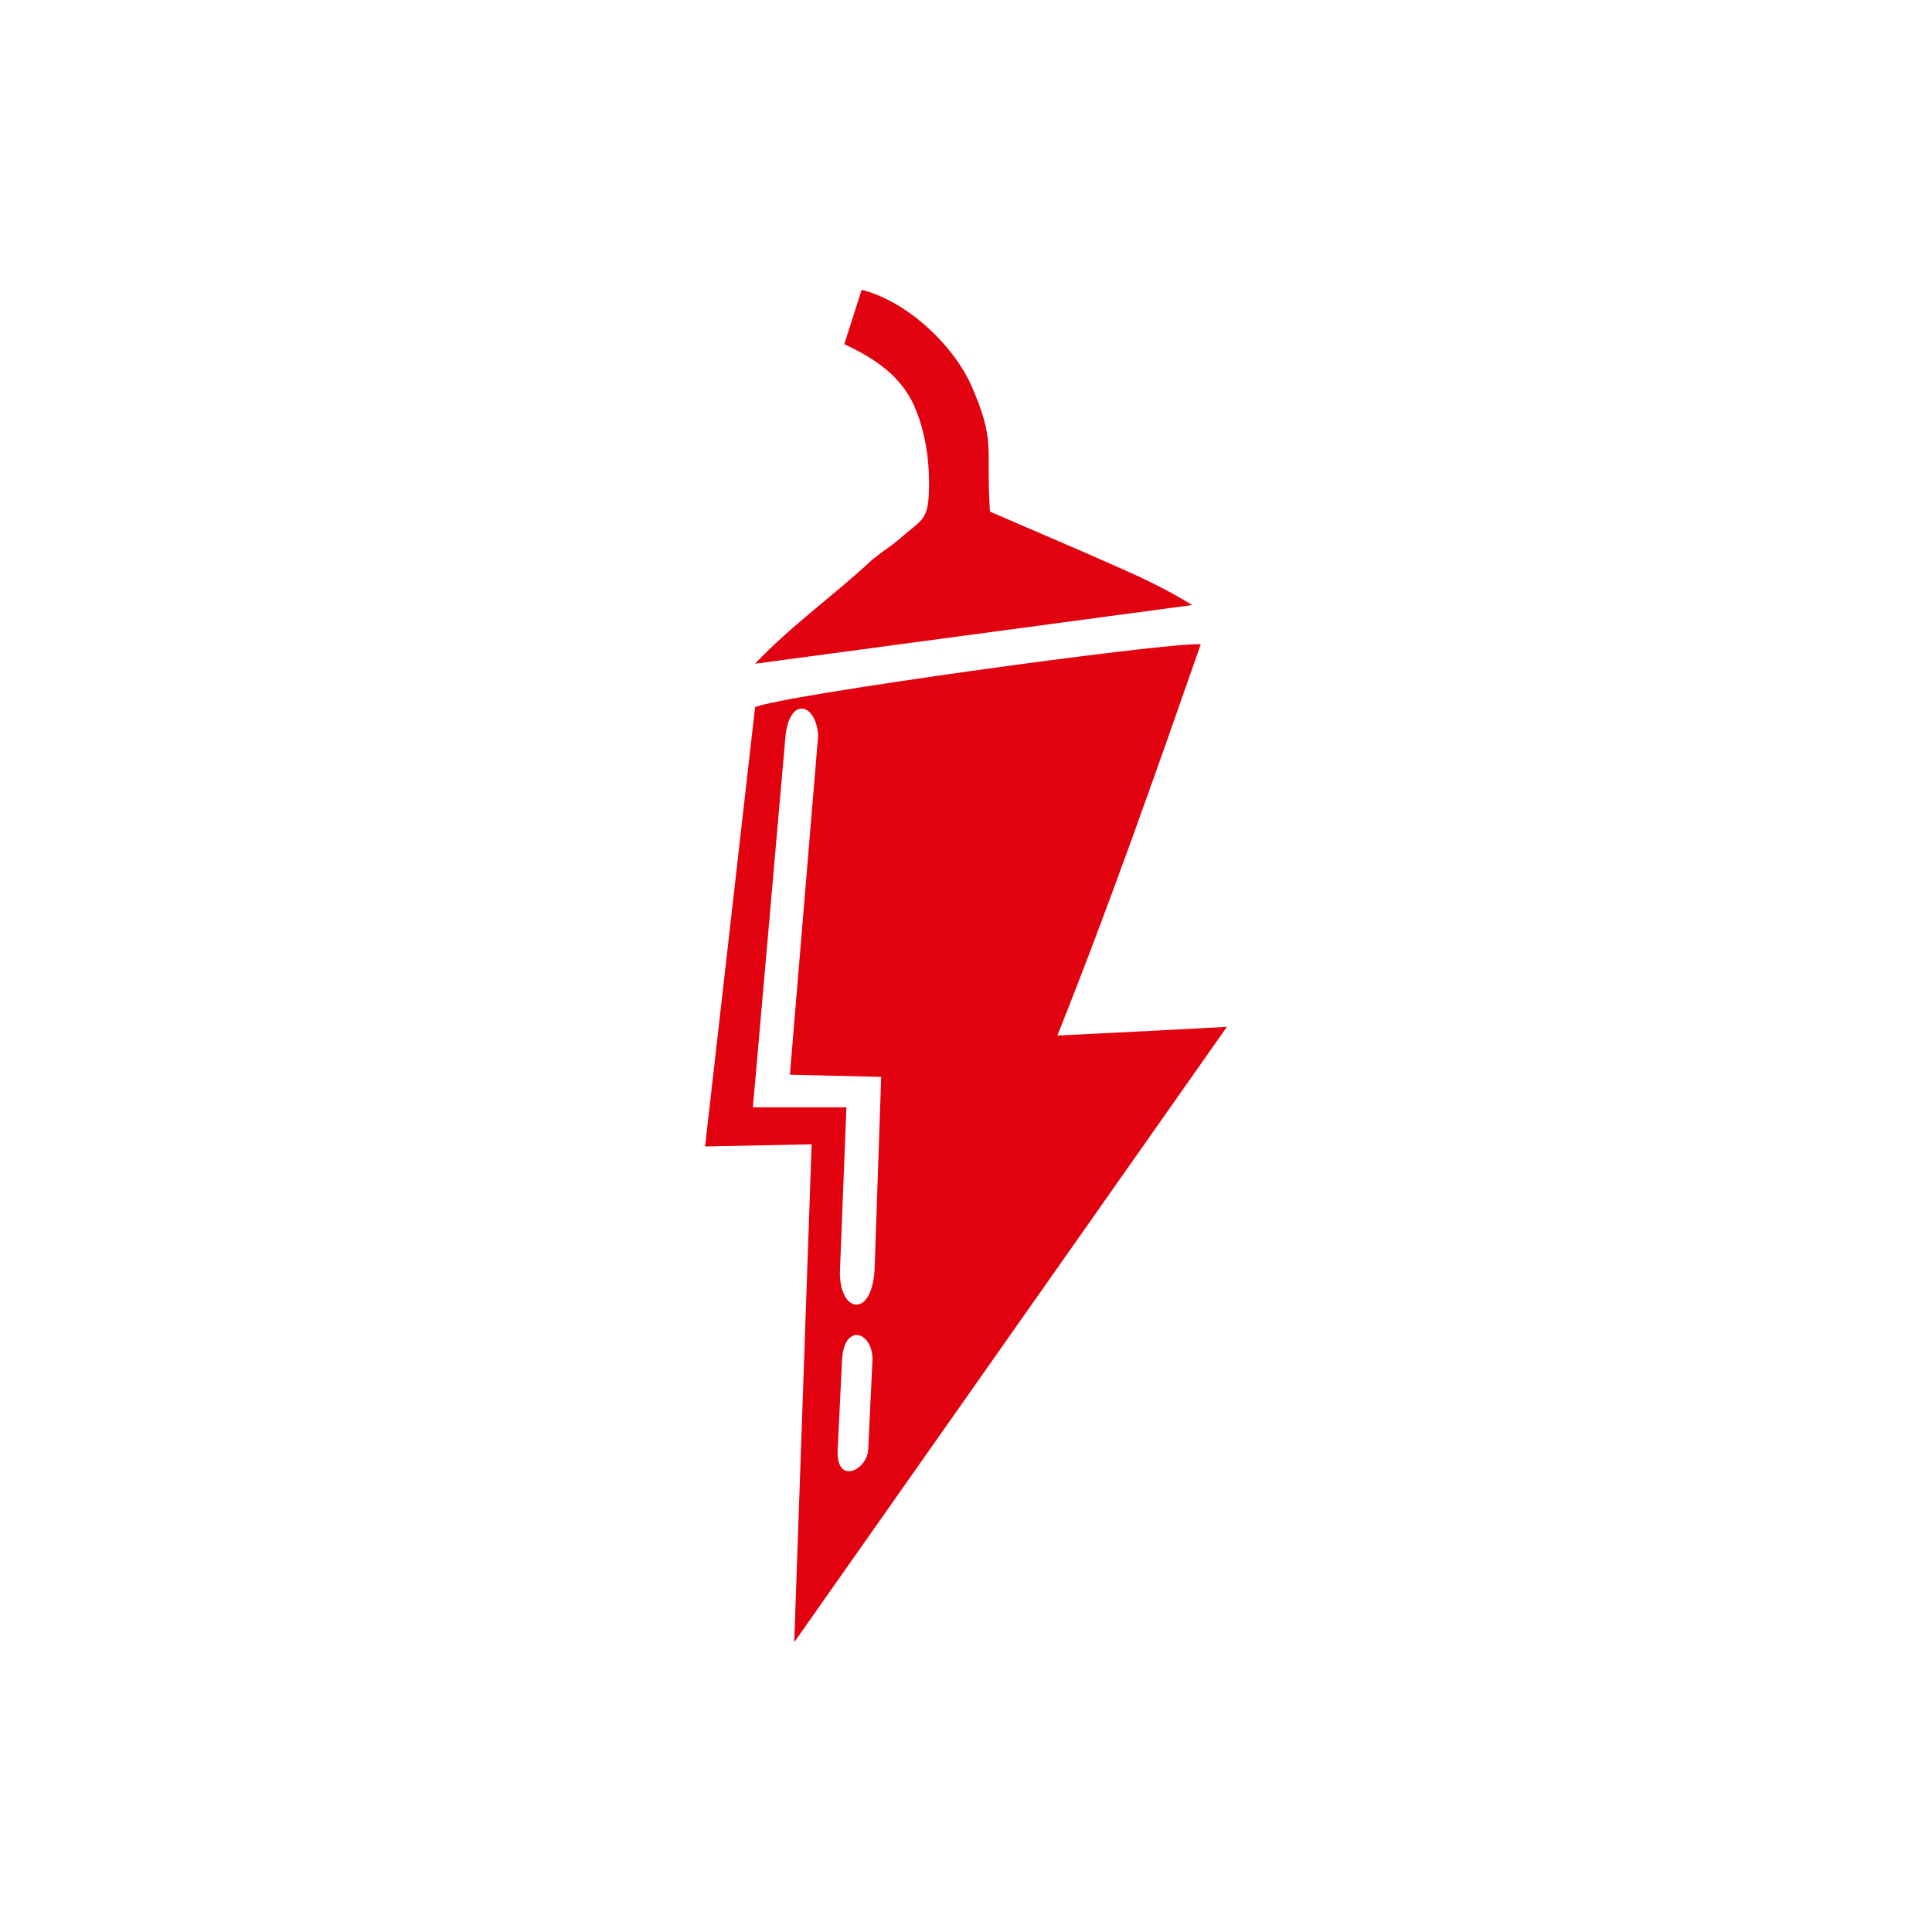 <svg width="40" height="40" fill="none" xmlns="http://www.w3.org/2000/svg"><path fill-rule="evenodd" clip-rule="evenodd" d="m14.598 23.736 2.206-.045L16.444 34l8.958-12.74-1.71.09-1.801.09c1.08-2.7 2.025-5.401 2.97-8.102-.72-.045-8.822 1.08-9.228 1.305zm3.376 6.303.09-1.891c0-.585-.585-.765-.63 0l-.09 1.846c-.045.765.585.45.63.045zm-2.386-7.113h1.936l-.135 3.421c0 .856.675.946.72-.09l.135-3.961-1.89-.045.585-7.023c-.045-.675-.585-.81-.675 0zM19.235 10.006c0 .81-.135.72-.63 1.17-.225.181-.316.226-.54.406-.766.72-1.666 1.35-2.432 2.16l9.049-1.215c-.72-.45-1.396-.72-2.206-1.08l-1.98-.855c-.09-1.35.134-1.44-.406-2.656-.405-.856-1.35-1.71-2.25-1.936l-.36 1.125c.674.315 1.17.676 1.44 1.26.18.406.315.946.315 1.621z" fill="#e2010e" style="stroke-width:1.4"/></svg>